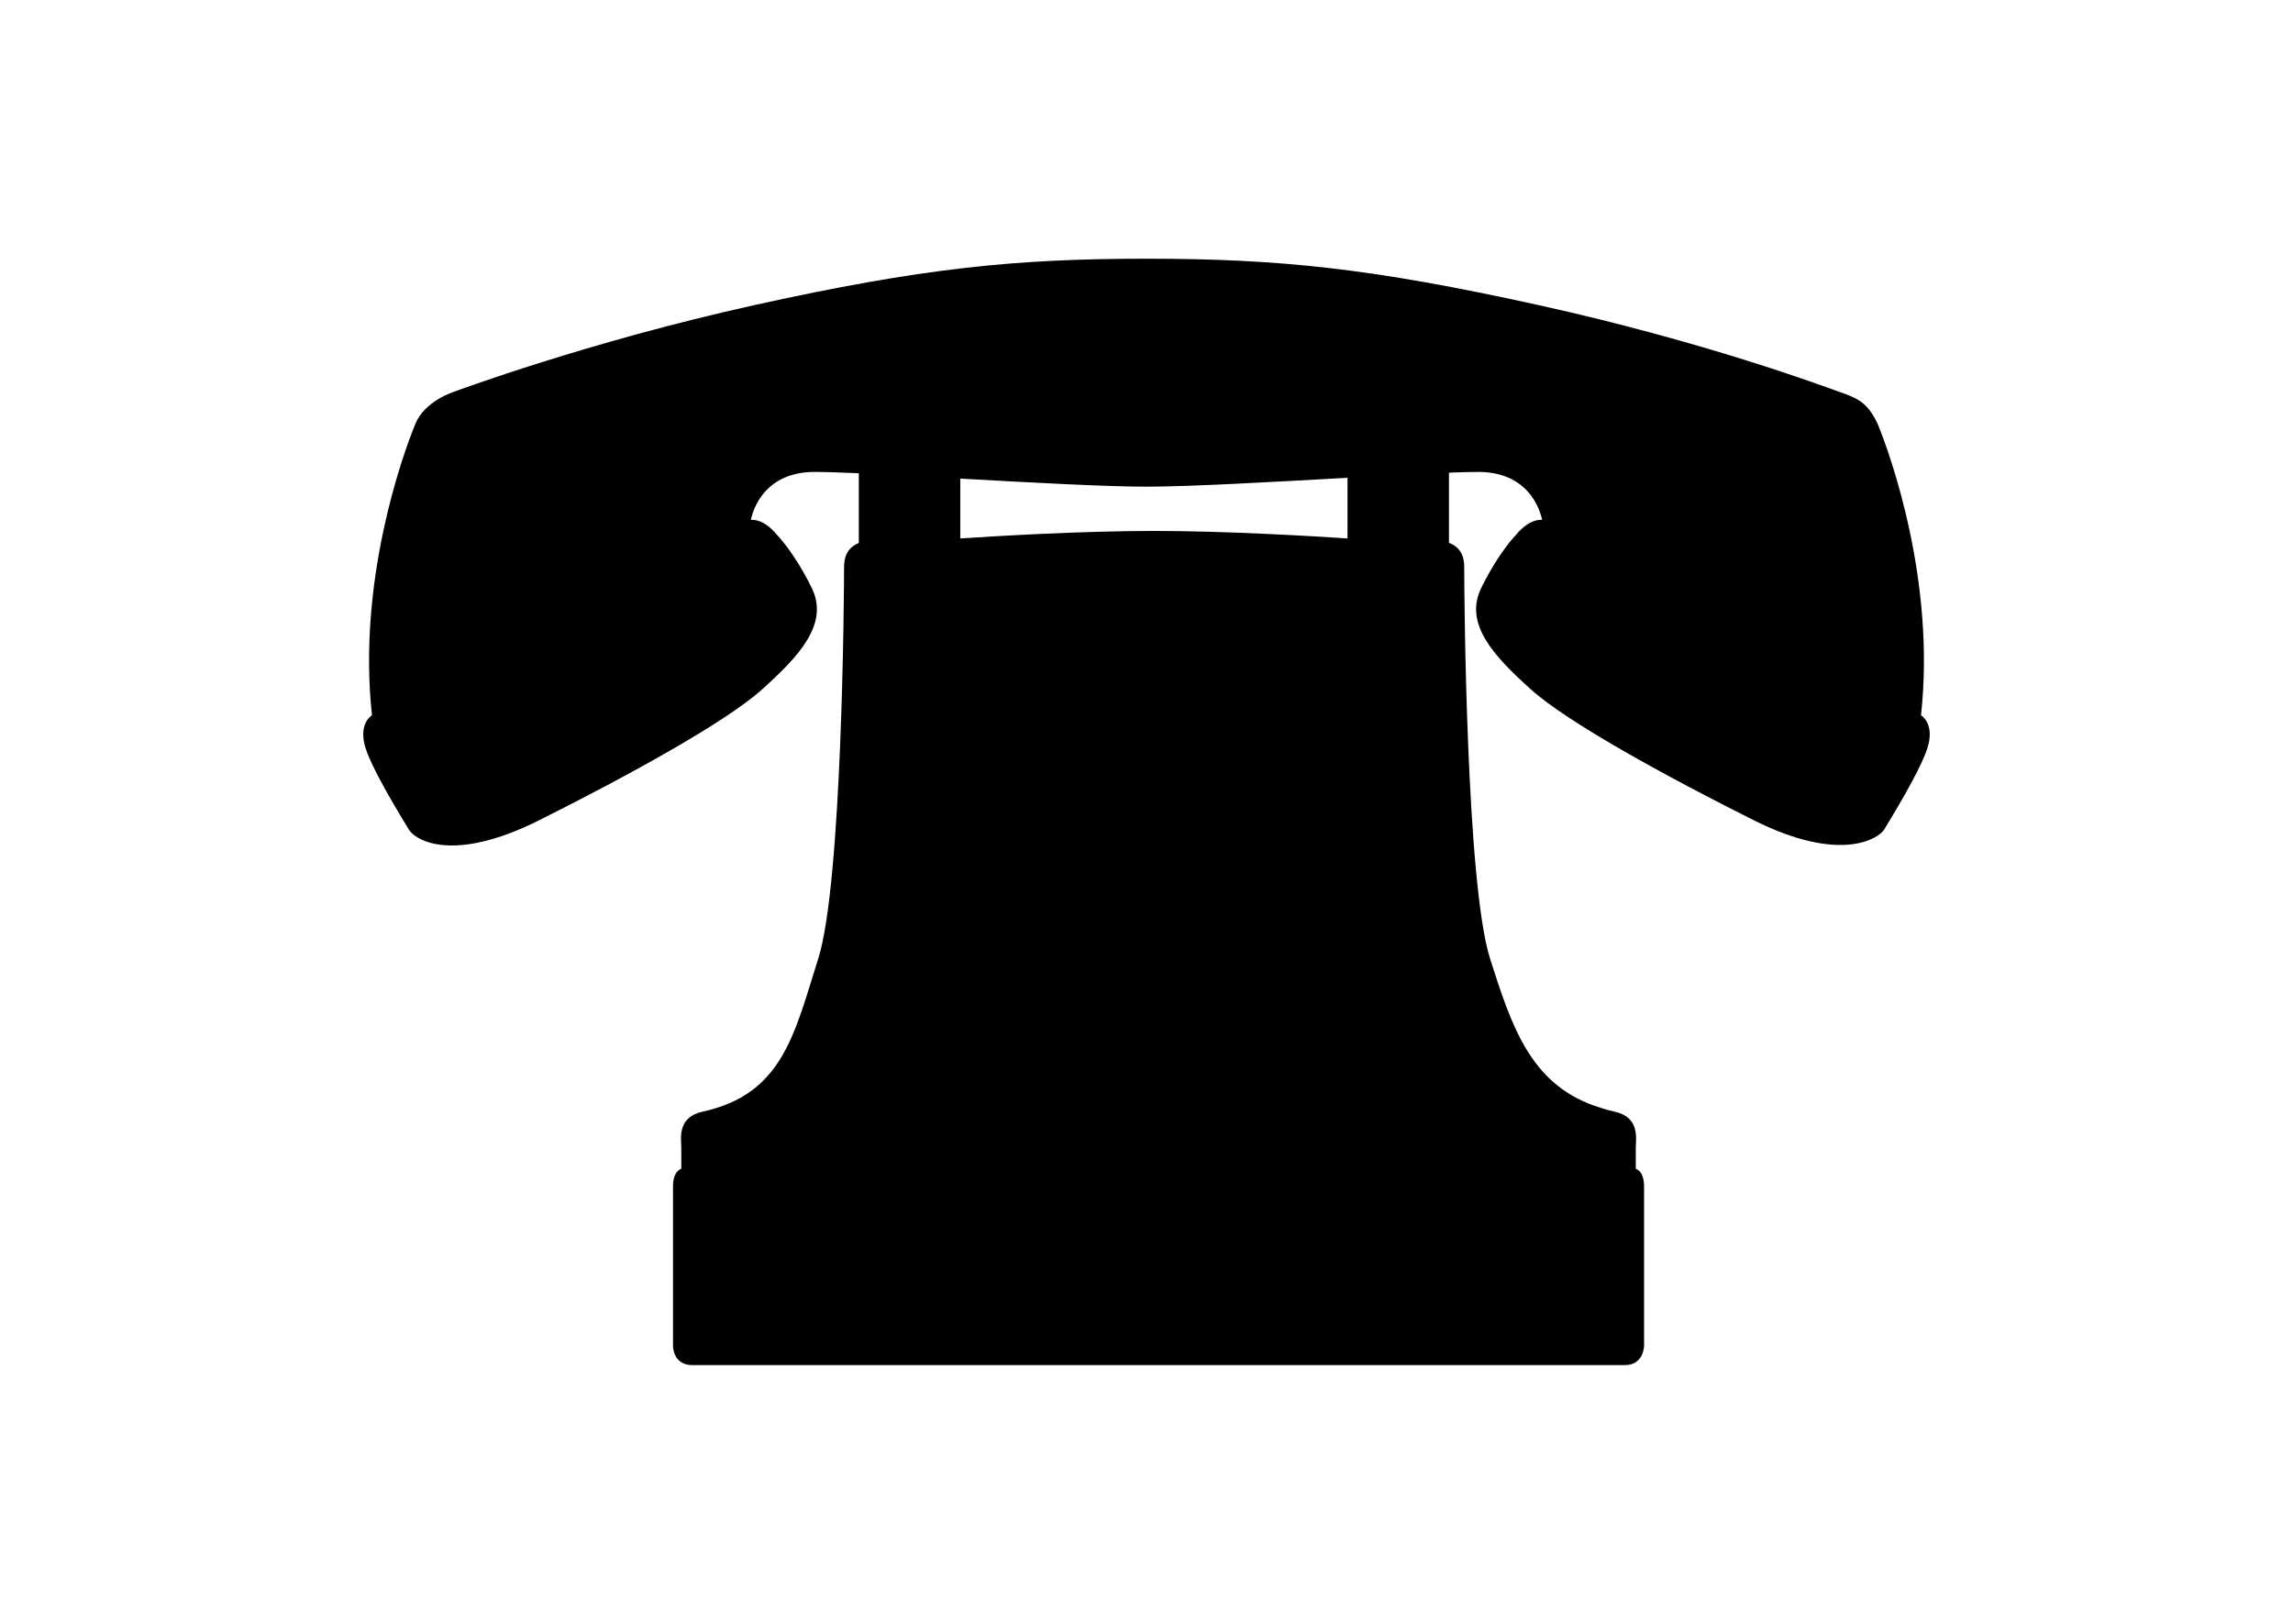 <?xml version="1.0" ?>
<svg xmlns="http://www.w3.org/2000/svg" xmlns:ev="http://www.w3.org/2001/xml-events" xmlns:xlink="http://www.w3.org/1999/xlink" baseProfile="full" enable-background="new 0 0 100 100" height="425px" version="1.1" viewBox="0 0 100 100" width="600px" x="0px" xml:space="preserve" y="0px">
	<defs/>
	<path d="M 97.685,44.049 C 98.594,35.818 95.813,28.04 95.018,26.11 C 94.368,24.687 93.631,24.482 92.633,24.123 C 91.635,23.765 84.402,21.057 74.126,18.786 C 63.852,16.517 58.107,15.932 50.0,15.932 C 41.892,15.932 36.148,16.516 25.873,18.786 C 15.599,21.057 7.367,24.123 7.367,24.123 C 7.367,24.123 5.554,24.687 4.982,26.11 C 4.187,28.04 1.406,35.818 2.315,44.049 C 2.315,44.049 1.52,44.503 1.86,45.865 C 2.201,47.228 4.201,50.448 4.585,51.088 C 4.97,51.728 7.253,53.189 12.59,50.521 C 17.926,47.852 24.058,44.503 26.327,42.459 C 28.598,40.416 30.472,38.429 29.393,36.215 C 28.314,34.001 27.235,32.922 27.235,32.922 C 27.235,32.922 26.498,31.957 25.645,32.014 C 25.645,32.014 26.1,29.062 29.563,29.062 C 30.205,29.062 31.149,29.094 32.288,29.144 L 32.288,33.442 C 31.864,33.603 31.38,33.982 31.38,34.909 C 31.38,36.555 31.267,54.381 29.79,59.035 C 28.314,63.691 27.604,67.381 22.665,68.459 C 21.075,68.8 21.359,70.162 21.359,70.673 C 21.359,71.184 21.359,71.979 21.359,71.979 C 21.359,71.979 20.848,72.093 20.848,73.058 C 20.848,74.023 20.848,82.874 20.848,82.874 C 20.848,82.874 20.828,84.067 22.039,84.067 L 48.182,84.067 C 49.388,84.067 50.114,84.067 50.114,84.067 L 53.3,84.067 L 79.287,84.067 L 79.444,84.067 C 80.63,84.067 80.635,82.874 80.635,82.874 C 80.635,82.874 80.635,74.022 80.635,73.058 C 80.635,72.094 80.124,71.979 80.124,71.979 C 80.124,71.979 80.124,71.184 80.124,70.673 C 80.124,70.162 80.407,68.8 78.818,68.459 C 78.361,68.358 77.941,68.218 77.52,68.077 C 73.648,66.667 72.489,63.251 71.152,59.035 C 69.676,54.381 69.562,36.556 69.562,34.909 C 69.562,33.959 69.054,33.584 68.623,33.43 L 68.623,29.107 C 69.352,29.079 69.975,29.063 70.435,29.063 C 73.898,29.063 74.353,32.015 74.353,32.015 C 73.501,31.958 72.763,32.923 72.763,32.923 C 72.763,32.923 71.685,34.002 70.606,36.216 C 69.528,38.43 71.401,40.417 73.672,42.46 C 75.943,44.504 82.073,47.853 87.408,50.522 C 92.745,53.19 95.088,51.626 95.413,51.089 C 95.738,50.554 97.798,47.229 98.139,45.866 C 98.479,44.503 97.685,44.049 97.685,44.049 M 50.454,32.696 C 45.89,32.696 40.427,33.032 38.535,33.159 L 38.535,29.474 C 42.84,29.714 47.467,29.97 50.0,29.97 C 52.712,29.97 57.828,29.676 62.376,29.423 L 62.376,33.158 C 60.486,33.033 55.02,32.696 50.454,32.696" fill="#000000"/>
</svg>
